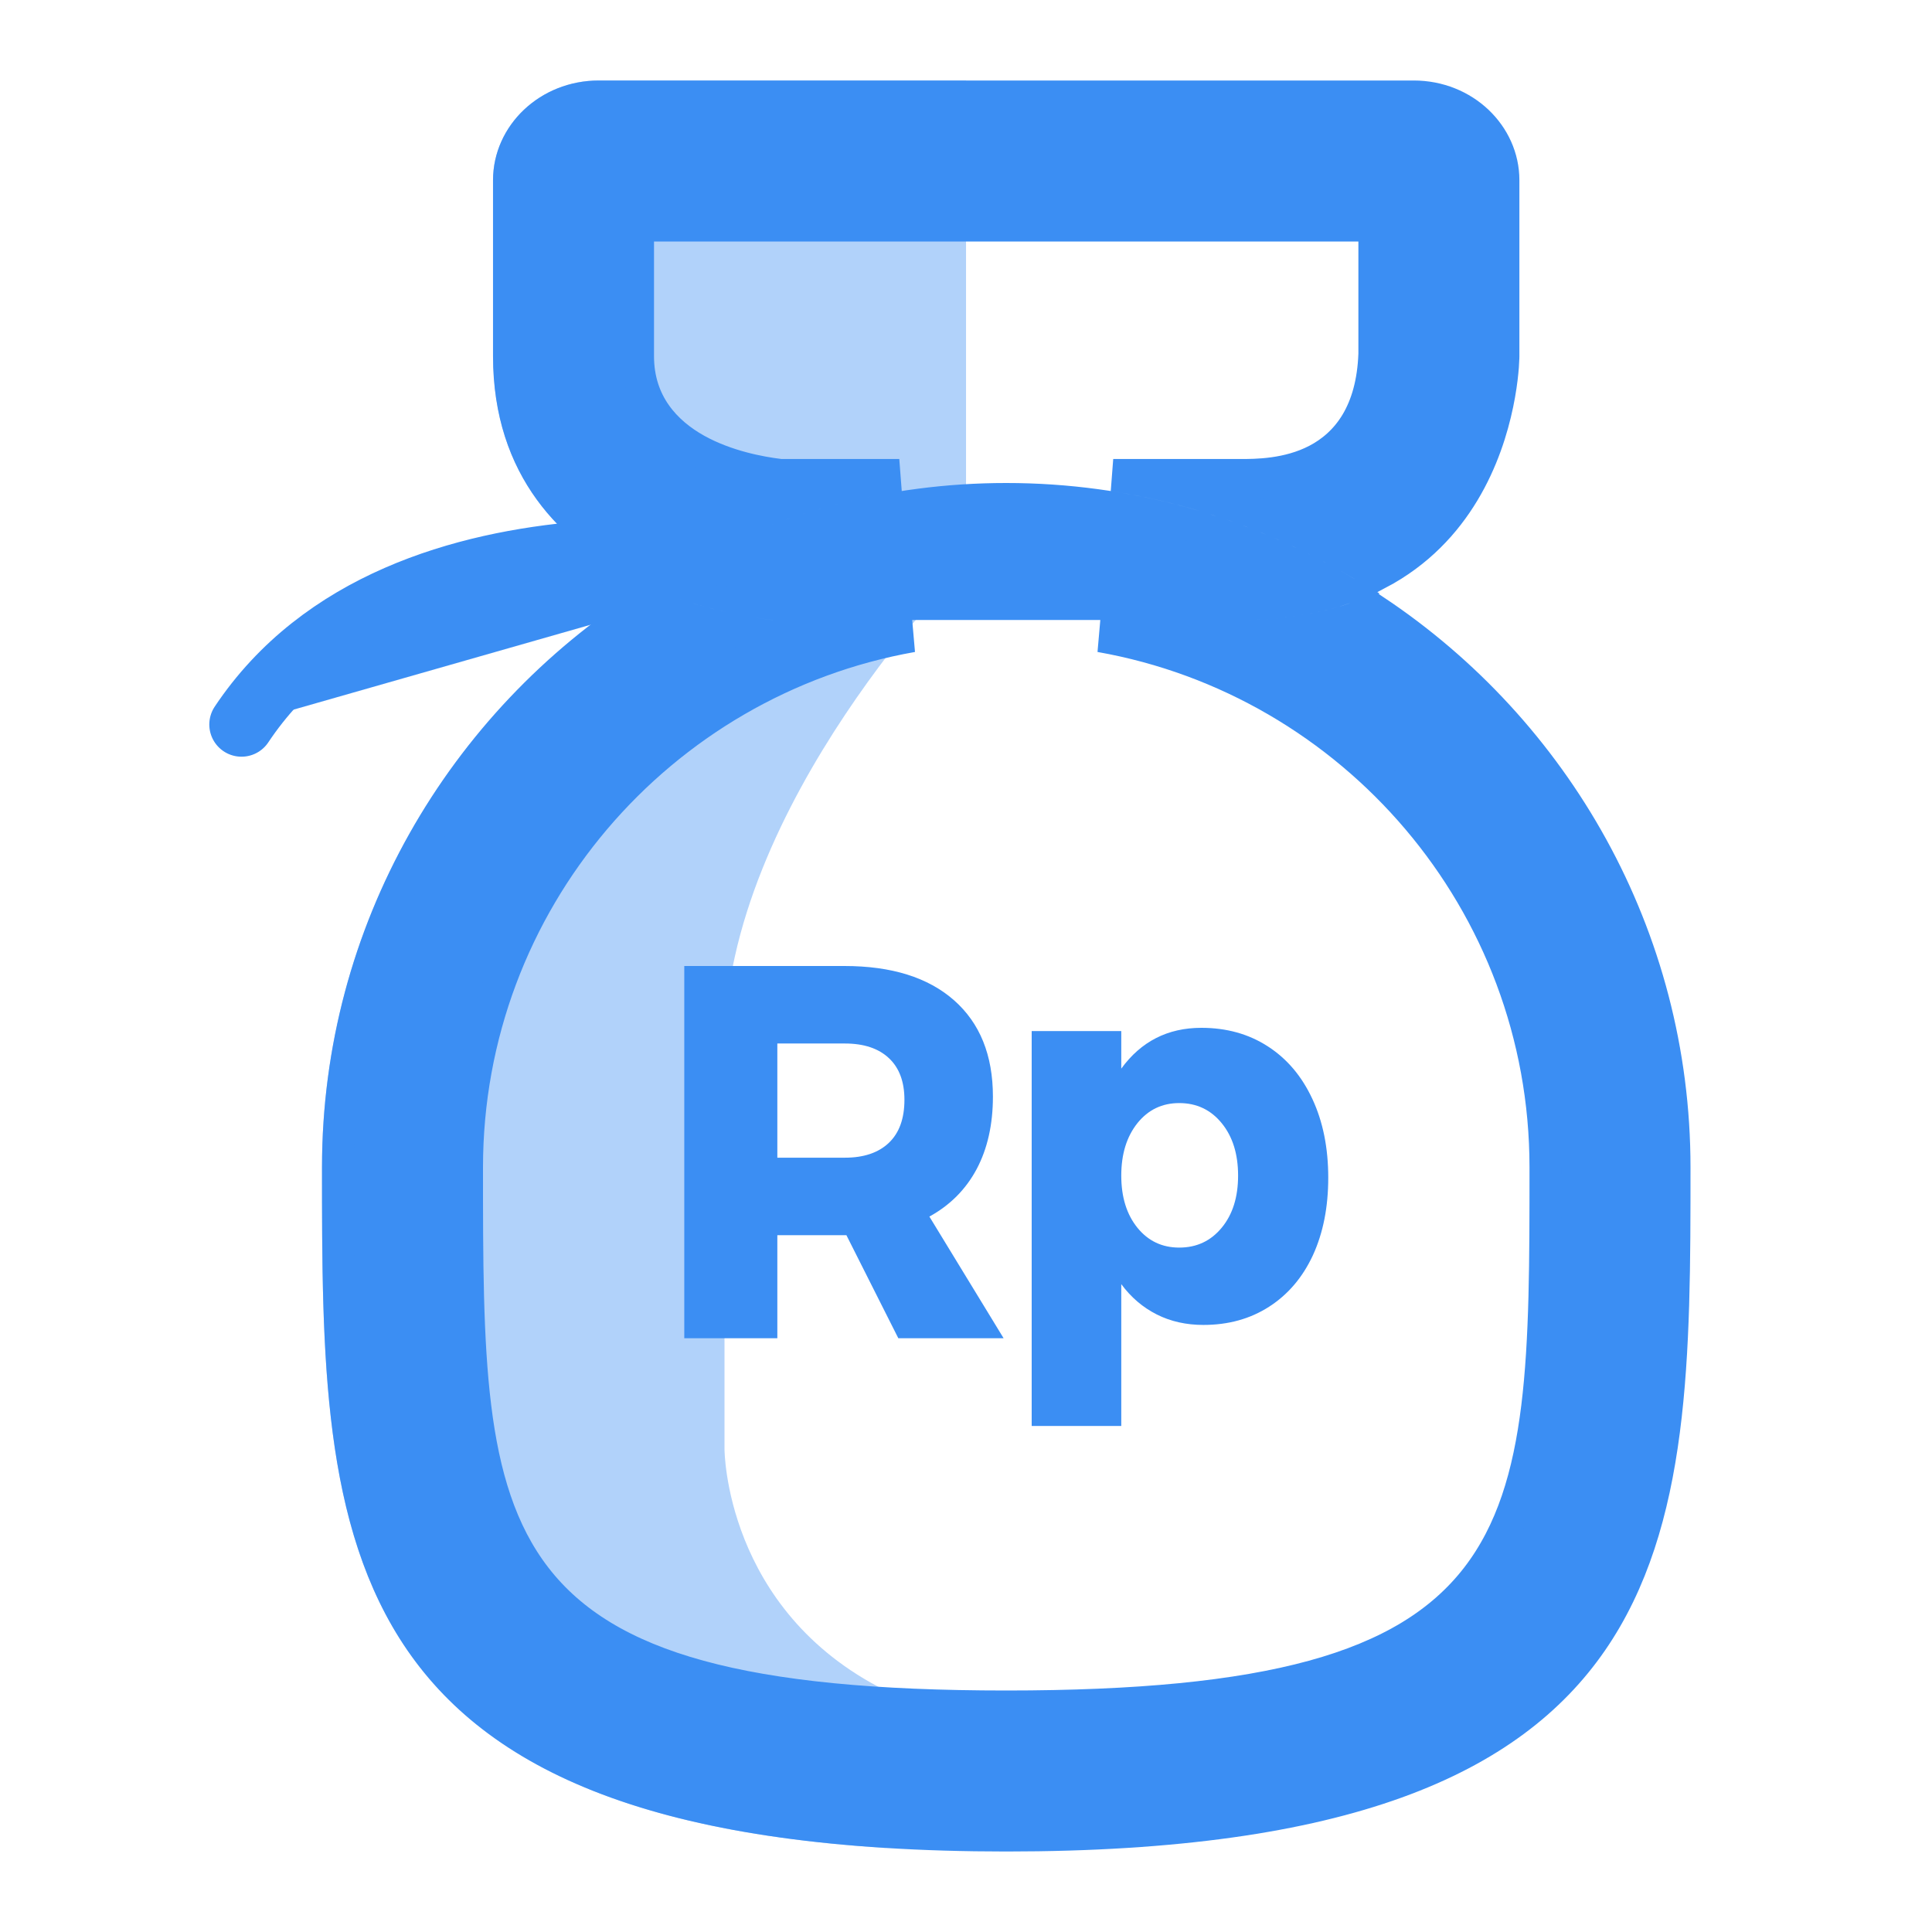<svg width="60" height="60" viewBox="0 0 60 60" fill="none" xmlns="http://www.w3.org/2000/svg">
<g opacity="0.4">
<path fill-rule="evenodd" clip-rule="evenodd" d="M18.596 2.5C16.781 2.5 15.314 3.888 15.314 5.595V11.06C15.314 18.587 24.006 19.255 24.006 19.255H28.441C29.349 18.157 30.001 17.5 30.001 17.5V2.5H18.596Z" fill="#3B8EF3"/>
<path fill-rule="evenodd" clip-rule="evenodd" d="M30.001 17.5L30 15.062C18.892 15.72 10 24.985 10 36.25C10 47.205 10 56.292 27.5 57.39V52.5C22.5 50 22.5 45 22.5 45V32.5C22.5 25 30.001 17.5 30.001 17.5Z" fill="#3B8EF3"/>
</g>
<path d="M24.006 19.255L23.968 19.753L23.987 19.755H24.006H28.329C20.48 21.141 14.5 28.01 14.5 36.25V36.277C14.5 39.128 14.5 41.606 14.758 43.699C15.017 45.802 15.542 47.576 16.636 48.991C17.736 50.413 19.366 51.414 21.723 52.059C24.072 52.702 27.17 53 31.25 53C35.33 53 38.428 52.702 40.777 52.059C43.134 51.414 44.764 50.413 45.864 48.991C46.958 47.576 47.483 45.802 47.742 43.699C48 41.606 48 39.128 48 36.277V36.25C48 28.01 42.02 21.141 34.171 19.755H38.494C40.173 19.755 41.559 19.46 42.698 18.968C48.294 22.695 52 29.061 52 36.25C52 39.18 51.999 41.934 51.672 44.436C51.346 46.933 50.698 49.138 49.432 50.974C46.92 54.617 41.827 57 31.25 57C20.673 57 15.58 54.617 13.068 50.974C11.802 49.138 11.154 46.933 10.828 44.436C10.501 41.934 10.5 39.18 10.5 36.25C10.5 28.921 14.352 22.447 20.131 18.753C21.021 19.135 21.871 19.373 22.54 19.521C22.962 19.615 23.315 19.672 23.564 19.707C23.689 19.724 23.787 19.736 23.856 19.743C23.89 19.747 23.917 19.749 23.936 19.751L23.958 19.753L23.965 19.753L23.967 19.753L23.968 19.753C23.968 19.753 23.968 19.753 24.006 19.255ZM21.217 18.105C24.195 16.446 27.617 15.5 31.25 15.5C35.025 15.5 38.572 16.522 41.63 18.302C40.755 18.586 39.72 18.755 38.494 18.755H24.028L24.026 18.755C24.012 18.754 23.991 18.752 23.961 18.748C23.902 18.742 23.814 18.732 23.701 18.716C23.475 18.685 23.148 18.632 22.756 18.545C22.309 18.446 21.78 18.305 21.217 18.105ZM20.058 17.621C20.001 17.593 19.943 17.564 19.886 17.535C17.821 16.483 15.811 14.578 15.811 11.06V5.595C15.811 4.191 17.029 3 18.596 3H43.904C45.47 3 46.686 4.191 46.686 5.595V11.059V11.059V11.06V11.06L46.686 11.062L46.686 11.075C46.686 11.088 46.685 11.107 46.684 11.134C46.683 11.188 46.679 11.269 46.671 11.374C46.655 11.584 46.623 11.888 46.558 12.253C46.428 12.987 46.17 13.958 45.658 14.923C45.147 15.886 44.388 16.838 43.253 17.551C43.101 17.647 42.941 17.739 42.774 17.826C40.322 16.283 37.544 15.215 34.572 14.755H38.494L38.515 14.755C39.002 14.755 39.998 14.755 40.893 14.288C41.358 14.046 41.797 13.677 42.126 13.128C42.452 12.58 42.654 11.879 42.686 10.993L42.686 10.984V10.975V7.5V7H42.186H20.311H19.811V7.5V11.06C19.811 12.532 20.675 13.438 21.625 13.968C22.558 14.488 23.623 14.68 24.208 14.751L24.238 14.755H24.269H27.928C25.09 15.195 22.428 16.188 20.058 17.621Z" fill="#3B8EF3" stroke="#3B8EF3"/>
<path fill-rule="evenodd" clip-rule="evenodd" d="M25 17.5C25 17.5 12.5 15 7.5 22.5L25 17.5Z" fill="#3B8EF3"/>
<path d="M25 17.5C25 17.5 12.5 15 7.5 22.5" stroke="#3B8EF3" stroke-width="2" stroke-linecap="round" stroke-linejoin="round"/>
<path fill-rule="evenodd" clip-rule="evenodd" d="M24.141 35.953H26.241C26.828 35.953 27.286 35.797 27.606 35.49C27.928 35.182 28.088 34.737 28.088 34.155C28.088 33.595 27.928 33.163 27.606 32.862C27.286 32.56 26.828 32.407 26.241 32.407H24.141V35.953ZM27.898 41.56L26.286 38.36H26.223H24.141V41.56H21.251V30H26.223C27.688 30 28.821 30.355 29.626 31.062C30.433 31.773 30.836 32.77 30.836 34.057C30.836 34.925 30.666 35.675 30.331 36.307C29.993 36.94 29.503 37.43 28.863 37.782L31.168 41.56H27.898Z" fill="#3B8EF3"/>
<path fill-rule="evenodd" clip-rule="evenodd" d="M37.942 38.127C38.282 37.715 38.45 37.177 38.45 36.51C38.45 35.84 38.282 35.3 37.942 34.882C37.602 34.465 37.162 34.257 36.622 34.257C36.09 34.257 35.657 34.465 35.322 34.882C34.99 35.3 34.822 35.84 34.822 36.51C34.822 37.177 34.99 37.715 35.322 38.127C35.657 38.54 36.09 38.745 36.622 38.745C37.162 38.745 37.602 38.54 37.942 38.127ZM39.372 32.495C39.97 32.88 40.43 33.425 40.757 34.13C41.087 34.837 41.25 35.652 41.25 36.575C41.25 37.487 41.092 38.287 40.775 38.98C40.455 39.67 40.002 40.202 39.415 40.58C38.825 40.96 38.145 41.147 37.37 41.147C36.842 41.147 36.357 41.04 35.925 40.822C35.495 40.605 35.125 40.292 34.822 39.88V44.285H32.04V32.02H34.822V33.187C35.437 32.342 36.267 31.92 37.31 31.92C38.092 31.92 38.78 32.112 39.372 32.495Z" fill="#3B8EF3"/>
</svg>
